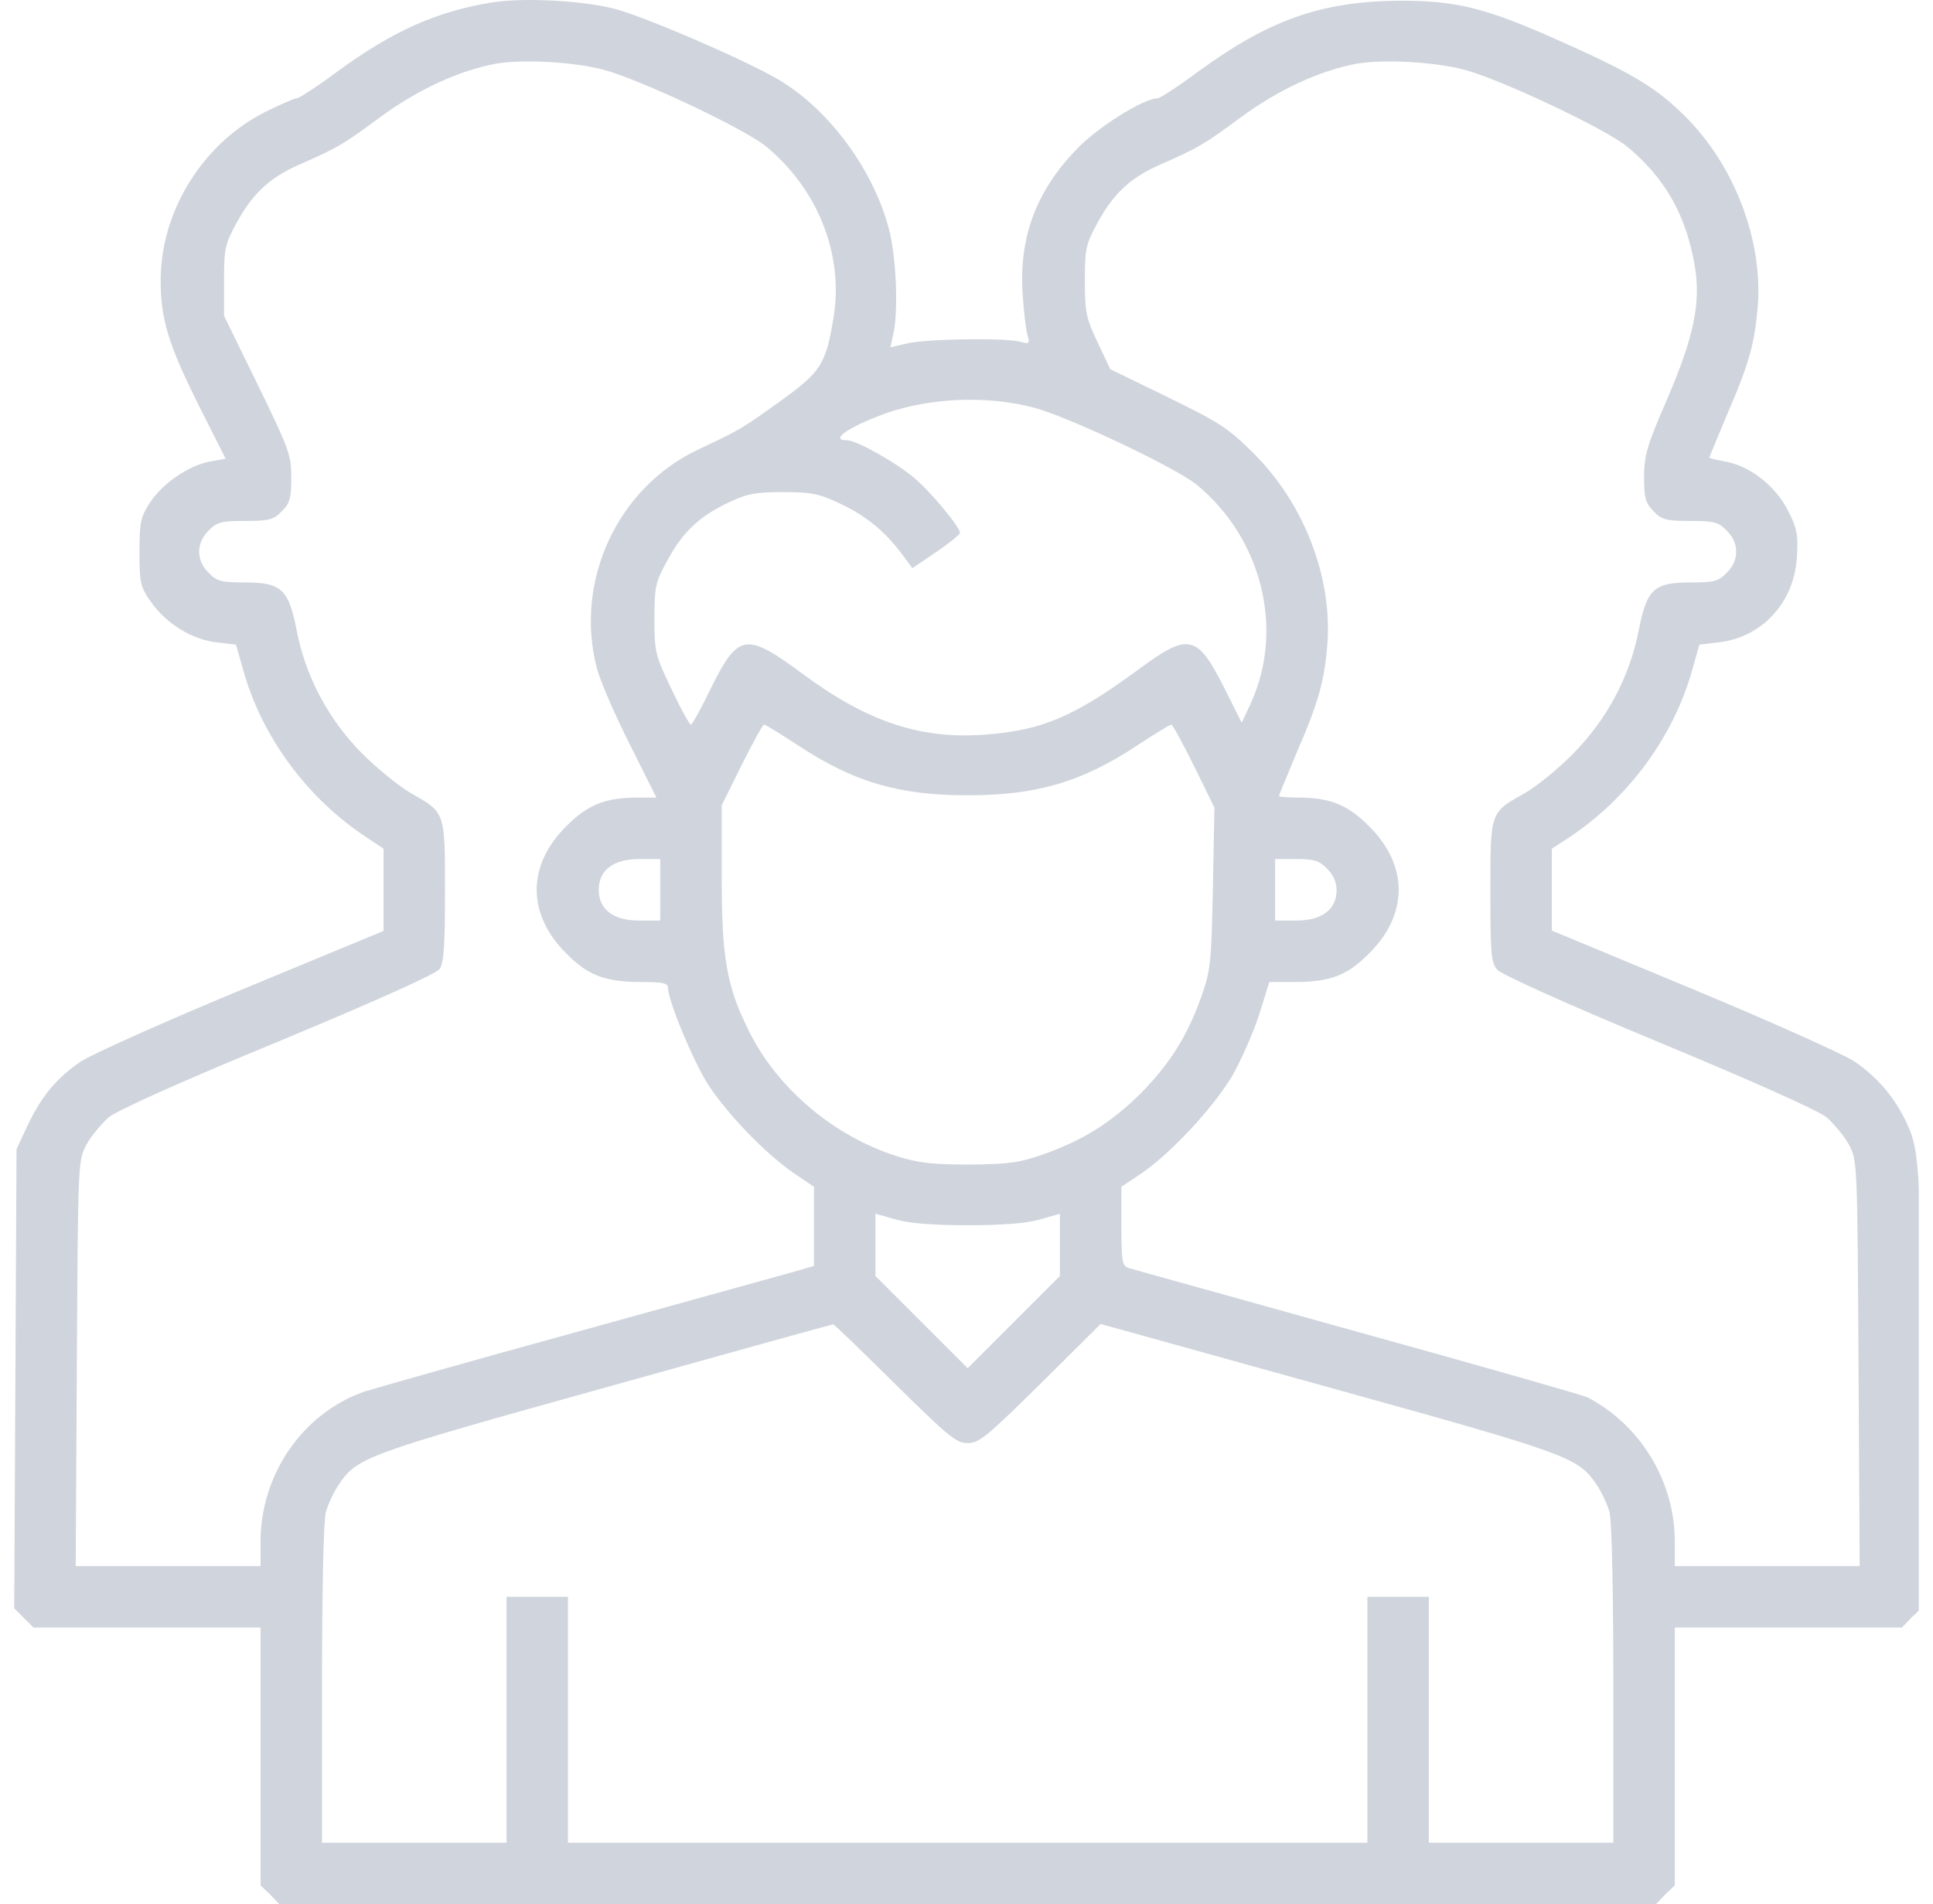 <svg width="68" height="67" viewBox="0 0 68 67" fill="none" xmlns="http://www.w3.org/2000/svg">
<g clip-path="url(#clip0_129_39963)">
<path d="M17.345 0.079C15.385 0.39 13.803 1.093 11.856 2.526C11.167 3.04 10.518 3.459 10.437 3.459C10.356 3.459 9.869 3.675 9.342 3.932C7.138 5.041 5.651 7.42 5.651 9.867C5.651 11.233 5.921 12.111 6.989 14.261L7.936 16.14L7.408 16.235C6.678 16.356 5.732 16.992 5.286 17.668C4.948 18.182 4.907 18.357 4.907 19.425C4.907 20.52 4.934 20.642 5.313 21.183C5.84 21.94 6.759 22.508 7.625 22.602L8.301 22.683L8.558 23.589C9.22 25.942 10.815 28.105 12.924 29.484L13.492 29.862V31.309V32.755L8.531 34.81C5.786 35.946 3.231 37.095 2.839 37.352C1.987 37.933 1.446 38.582 0.946 39.65L0.581 40.434L0.541 48.519L0.5 56.59L0.838 56.928L1.176 57.266H5.178H9.166V61.795V66.338L9.504 66.662L9.828 67H34.042H58.255L58.579 66.662L58.917 66.338V61.795V57.266H62.905H66.907L67.232 56.928L67.57 56.604V48.857C67.57 40.759 67.543 40.421 66.961 39.285C66.556 38.501 65.988 37.866 65.244 37.352C64.852 37.095 62.297 35.946 59.566 34.81L54.591 32.742V31.309V29.862L55.172 29.484C57.268 28.105 58.863 25.942 59.526 23.589L59.782 22.683L60.458 22.602C62 22.427 63.135 21.183 63.216 19.561C63.257 18.79 63.216 18.574 62.878 17.925C62.432 17.073 61.54 16.384 60.675 16.235C60.377 16.181 60.134 16.127 60.134 16.1C60.134 16.073 60.418 15.397 60.756 14.585C61.526 12.814 61.729 12.084 61.837 10.759C62.013 8.421 60.999 5.784 59.255 4.067C58.201 3.026 57.362 2.54 54.456 1.255C52.13 0.241 51.117 0.012 49.116 0.025C46.439 0.066 44.614 0.715 42.14 2.526C41.45 3.04 40.801 3.459 40.72 3.459C40.233 3.459 38.611 4.473 37.867 5.257C36.448 6.731 35.84 8.353 35.975 10.354C36.015 10.989 36.096 11.638 36.151 11.814C36.232 12.098 36.205 12.111 35.853 12.017C35.299 11.882 32.595 11.922 31.905 12.084L31.324 12.22L31.432 11.719C31.608 10.922 31.527 9.002 31.27 8.056C30.729 5.974 29.161 3.851 27.404 2.81C26.214 2.107 22.577 0.539 21.563 0.295C20.414 0.012 18.427 -0.083 17.345 0.079ZM21.198 2.445C22.456 2.769 26.16 4.513 26.944 5.149C28.769 6.65 29.688 8.961 29.323 11.165C29.053 12.814 28.891 13.071 27.471 14.099C26.079 15.099 26.052 15.113 24.564 15.816C21.725 17.154 20.198 20.439 20.995 23.508C21.104 23.927 21.617 25.131 22.145 26.172L23.091 28.064H22.401C21.293 28.064 20.657 28.321 19.914 29.078C18.535 30.444 18.535 32.174 19.914 33.54C20.698 34.337 21.293 34.553 22.604 34.553C23.294 34.553 23.496 34.594 23.496 34.743C23.496 35.202 24.375 37.312 24.902 38.15C25.592 39.204 26.903 40.57 27.917 41.273L28.634 41.759V43.152V44.544L27.931 44.747C27.539 44.855 24.118 45.802 20.319 46.856C16.534 47.897 13.154 48.857 12.816 48.965C10.653 49.722 9.166 51.872 9.166 54.238V55.103H5.921H2.663L2.704 47.978C2.744 40.894 2.744 40.84 3.042 40.272C3.204 39.975 3.569 39.542 3.826 39.312C4.123 39.069 6.408 38.041 9.788 36.649C13.33 35.175 15.331 34.27 15.466 34.094C15.615 33.877 15.655 33.283 15.655 31.377C15.655 28.564 15.669 28.591 14.466 27.916C14.046 27.672 13.262 27.037 12.735 26.509C11.559 25.32 10.748 23.806 10.437 22.183C10.153 20.723 9.896 20.493 8.612 20.493C7.787 20.493 7.625 20.453 7.341 20.155C6.895 19.723 6.895 19.101 7.341 18.668C7.625 18.371 7.787 18.33 8.625 18.33C9.463 18.33 9.626 18.29 9.909 17.992C10.193 17.722 10.248 17.533 10.248 16.816C10.248 16.018 10.18 15.816 9.071 13.544L7.882 11.111V9.894C7.882 8.745 7.909 8.596 8.341 7.812C8.896 6.798 9.504 6.244 10.518 5.798C11.87 5.203 12.059 5.095 13.357 4.135C14.695 3.148 16.142 2.486 17.44 2.242C18.386 2.08 20.144 2.175 21.198 2.445ZM51.481 2.445C52.739 2.769 56.443 4.513 57.227 5.149C58.566 6.244 59.323 7.582 59.62 9.367C59.837 10.651 59.593 11.841 58.647 14.045C57.93 15.694 57.836 16.032 57.836 16.789C57.836 17.546 57.89 17.708 58.174 17.992C58.458 18.29 58.62 18.33 59.458 18.33C60.296 18.33 60.458 18.371 60.742 18.668C61.188 19.101 61.188 19.723 60.742 20.155C60.458 20.453 60.296 20.493 59.471 20.493C58.187 20.493 57.93 20.723 57.646 22.183C57.335 23.806 56.524 25.32 55.348 26.509C54.821 27.05 54.037 27.686 53.604 27.929C52.414 28.591 52.428 28.564 52.428 31.39C52.428 33.54 52.455 33.877 52.671 34.121C52.806 34.283 55.199 35.365 58.336 36.663C61.689 38.055 63.946 39.069 64.257 39.312C64.514 39.542 64.879 39.975 65.041 40.272C65.339 40.84 65.339 40.894 65.379 47.965L65.42 55.103H62.162H58.917V54.238C58.917 52.129 57.714 50.141 55.848 49.168C55.686 49.087 52.036 48.046 47.737 46.856C43.438 45.653 39.814 44.653 39.693 44.612C39.476 44.544 39.449 44.355 39.449 43.152V41.759L40.193 41.259C41.207 40.556 42.68 38.974 43.343 37.866C43.64 37.352 44.059 36.406 44.276 35.757L44.654 34.553H45.52C46.804 34.553 47.399 34.324 48.169 33.54C49.548 32.174 49.548 30.444 48.169 29.078C47.426 28.321 46.79 28.064 45.682 28.064C45.303 28.064 44.992 28.037 44.992 28.01C44.992 27.983 45.276 27.294 45.614 26.483C46.385 24.711 46.587 23.981 46.696 22.657C46.871 20.318 45.885 17.735 44.114 15.964C43.208 15.059 42.91 14.869 41.085 13.977L39.057 12.99L38.611 12.044C38.206 11.192 38.165 10.976 38.165 9.881C38.165 8.759 38.192 8.596 38.625 7.812C39.179 6.798 39.787 6.244 40.801 5.798C42.153 5.203 42.342 5.095 43.64 4.135C44.979 3.148 46.425 2.486 47.723 2.242C48.669 2.08 50.427 2.175 51.481 2.445ZM36.367 14.342C37.557 14.653 41.328 16.438 42.086 17.046C44.397 18.939 45.195 22.156 43.992 24.765L43.681 25.428L43.059 24.184C42.113 22.319 41.815 22.251 40.058 23.549C37.8 25.212 36.664 25.698 34.663 25.847C32.392 26.023 30.526 25.401 28.255 23.724C26.227 22.224 25.971 22.264 24.984 24.265C24.659 24.941 24.348 25.495 24.308 25.495C24.253 25.495 23.943 24.928 23.618 24.238C23.05 23.049 23.023 22.94 23.023 21.778C23.023 20.656 23.05 20.493 23.483 19.709C24.024 18.709 24.619 18.154 25.66 17.668C26.281 17.37 26.592 17.316 27.552 17.316C28.553 17.316 28.823 17.37 29.58 17.735C30.472 18.154 31.135 18.695 31.757 19.534L32.095 19.993L32.933 19.425C33.393 19.114 33.771 18.803 33.771 18.749C33.771 18.547 32.757 17.316 32.162 16.816C31.527 16.275 30.134 15.491 29.797 15.491C29.229 15.491 29.715 15.113 30.837 14.666C32.46 14.004 34.623 13.882 36.367 14.342ZM28.093 26.239C30.04 27.523 31.622 27.983 34.042 27.983C36.462 27.983 38.043 27.523 39.99 26.239C40.612 25.834 41.153 25.495 41.207 25.495C41.247 25.495 41.612 26.158 42.005 26.956L42.721 28.416L42.667 31.241C42.613 33.891 42.586 34.148 42.261 35.067C41.761 36.473 41.139 37.447 40.125 38.474C39.098 39.488 38.124 40.11 36.718 40.61C35.867 40.908 35.515 40.962 34.109 40.975C32.798 40.975 32.311 40.921 31.541 40.678C29.337 39.975 27.363 38.312 26.363 36.311C25.565 34.716 25.389 33.756 25.389 30.809V28.335L26.092 26.915C26.484 26.131 26.836 25.495 26.876 25.495C26.93 25.495 27.471 25.834 28.093 26.239ZM23.226 31.309V32.39H22.483C21.577 32.39 21.063 31.998 21.063 31.309C21.063 30.619 21.577 30.227 22.483 30.227H23.226V31.309ZM46.682 30.565C46.898 30.768 47.02 31.052 47.02 31.309C47.02 31.998 46.506 32.39 45.601 32.39H44.857V31.309V30.227H45.601C46.222 30.227 46.412 30.281 46.682 30.565ZM34.042 43.111C35.258 43.111 36.11 43.044 36.583 42.908L37.286 42.706V43.801V44.896L35.664 46.518L34.042 48.141L32.419 46.518L30.797 44.896V43.801V42.706L31.513 42.908C31.973 43.044 32.825 43.111 34.042 43.111ZM31.473 48.681C33.366 50.547 33.636 50.777 34.042 50.777C34.447 50.777 34.718 50.547 36.61 48.681L38.719 46.586L46.75 48.816C55.281 51.182 55.51 51.277 56.173 52.25C56.349 52.507 56.538 52.926 56.619 53.197C56.7 53.481 56.754 55.941 56.754 59.253V64.837H53.509H50.265V60.511V56.184H49.183H48.102V60.511V64.837H34.042H19.981V60.511V56.184H18.9H17.818V60.511V64.837H14.574H11.329V59.253C11.329 55.941 11.383 53.481 11.464 53.197C11.545 52.926 11.735 52.507 11.91 52.25C12.559 51.277 12.816 51.182 21.266 48.83C25.66 47.6 29.269 46.599 29.31 46.599C29.337 46.586 30.31 47.532 31.473 48.681Z" fill="#D0D5DD"/>
</g>
<defs>
<clipPath id="clip0_129_39963">
<rect width="67" height="67" fill="white" transform="translate(0.5)"/>
</clipPath>
</defs>
</svg>
